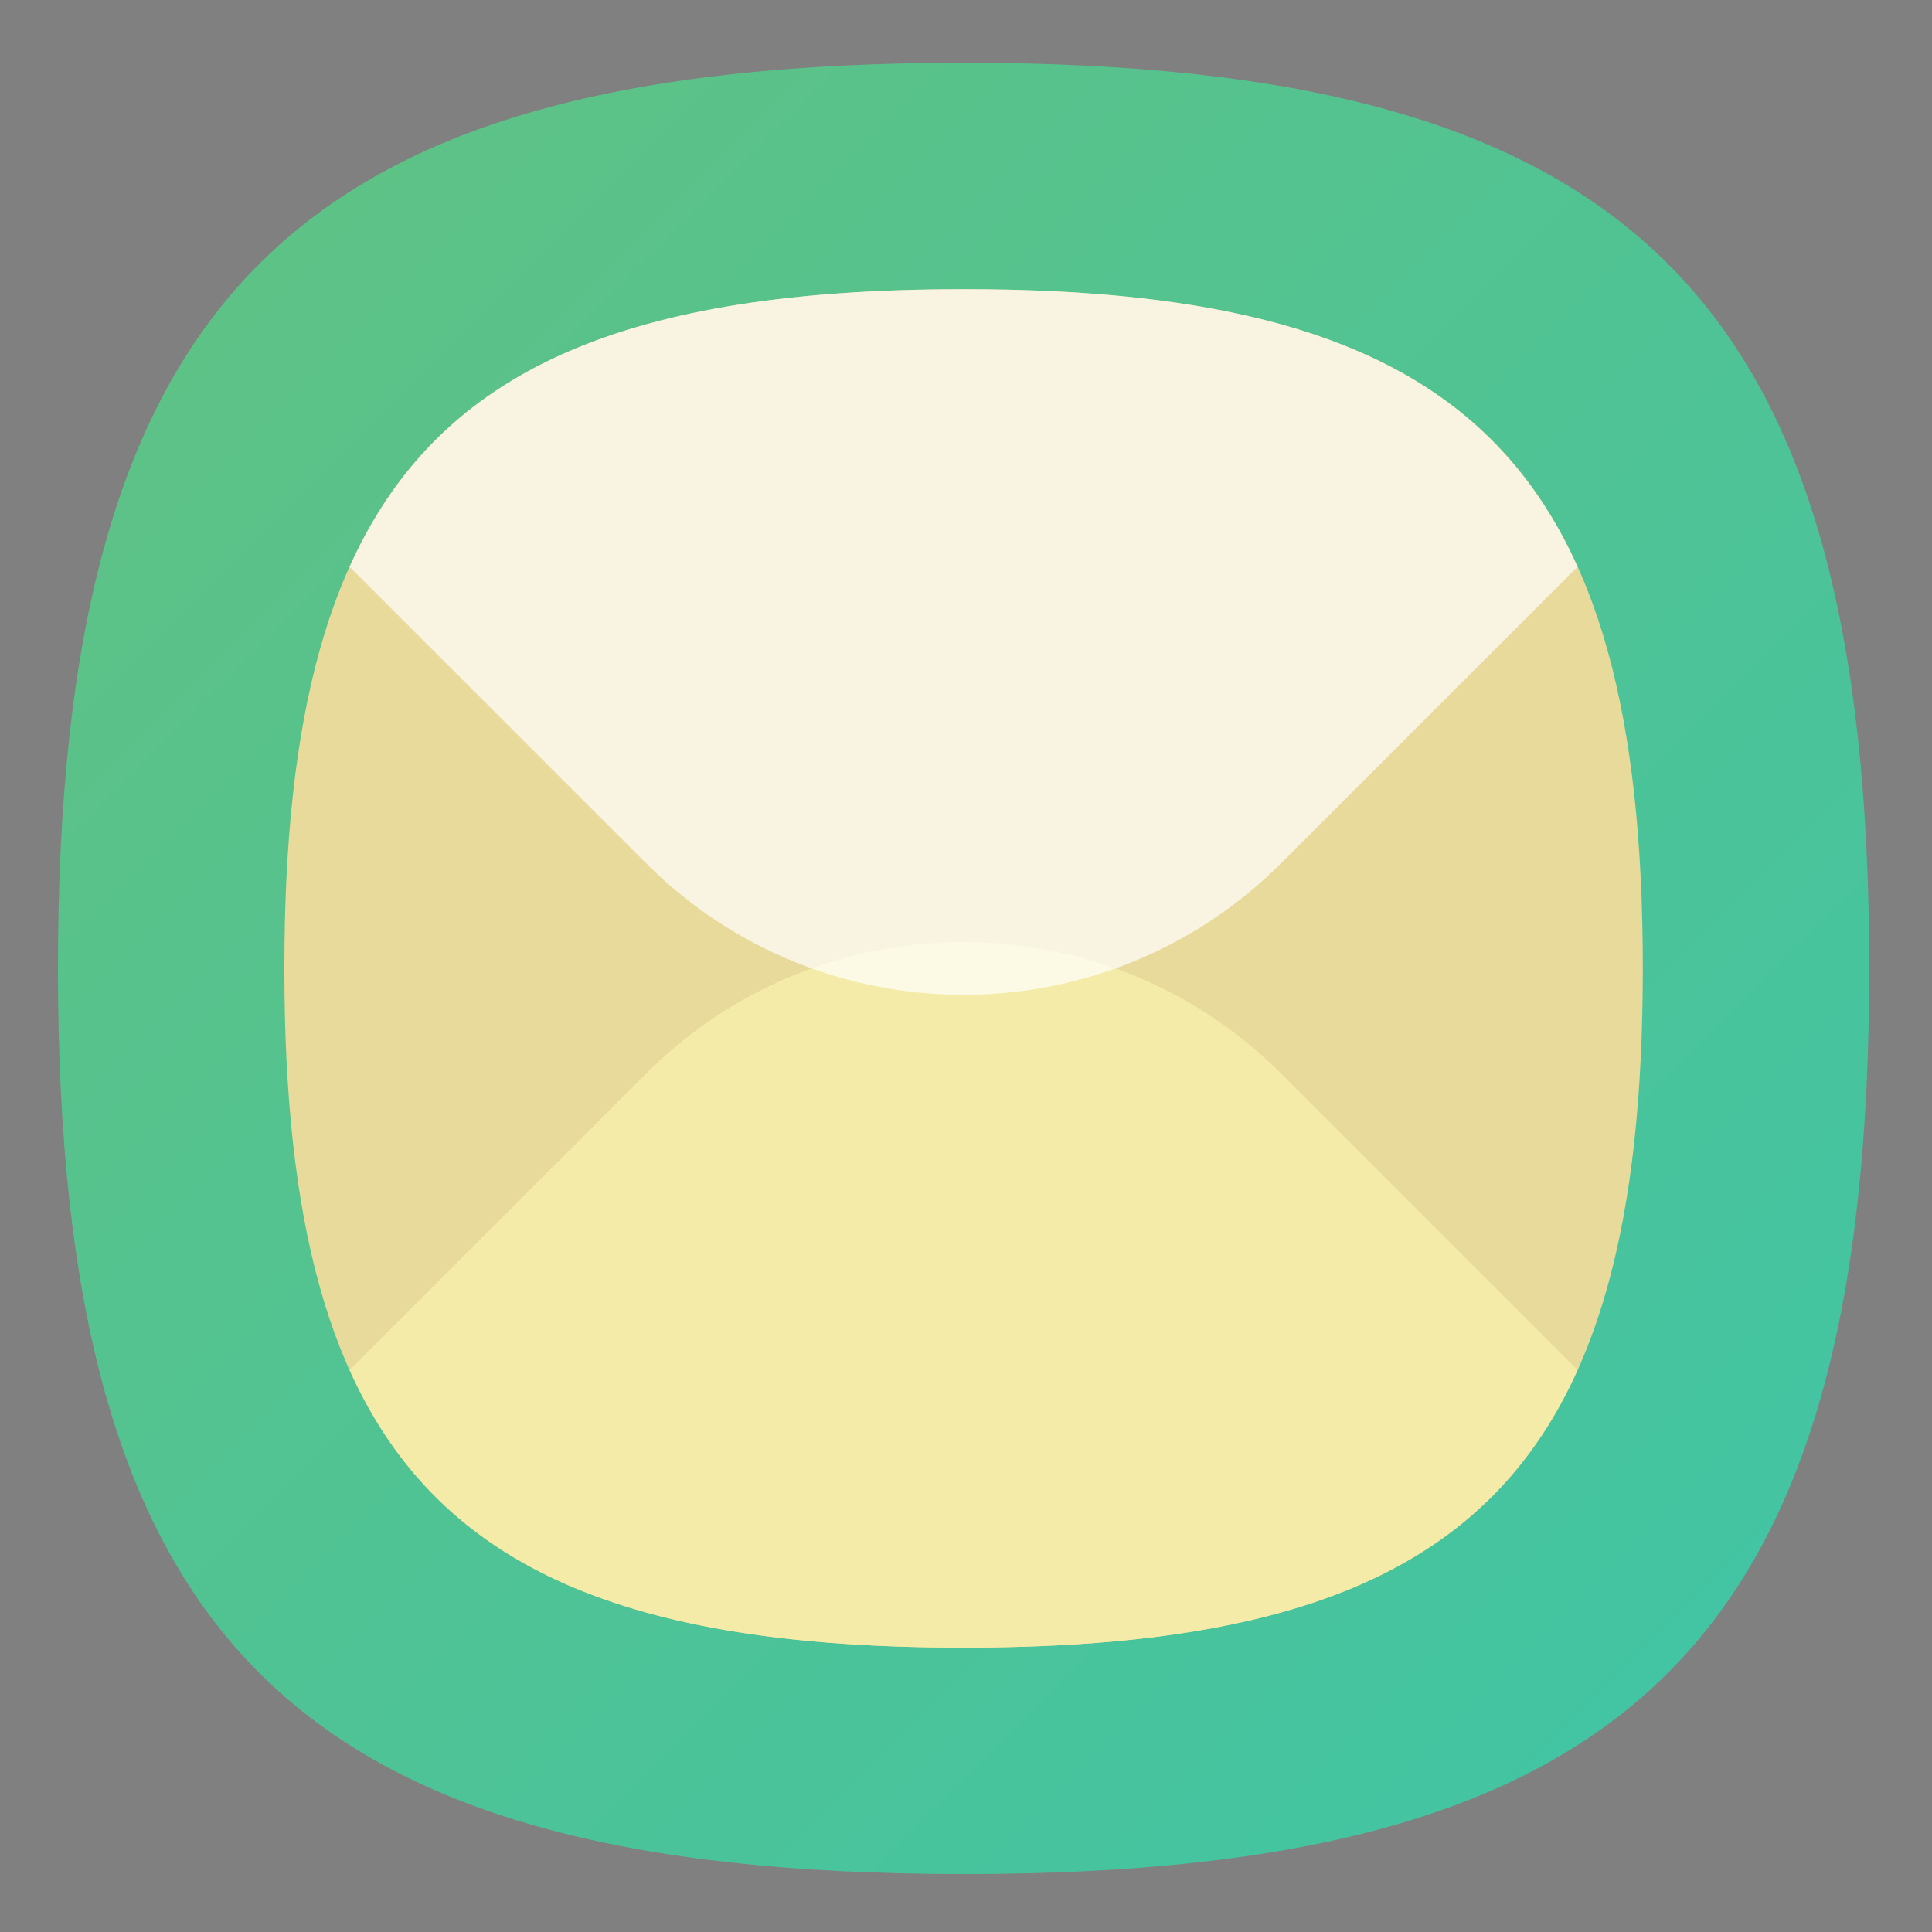 <?xml version="1.0" encoding="UTF-8" standalone="no"?>
<svg
   xmlns:dc="http://purl.org/dc/elements/1.1/"
   xmlns:cc="http://creativecommons.org/ns#"
   xmlns:rdf="http://www.w3.org/1999/02/22-rdf-syntax-ns#"
   xmlns:svg="http://www.w3.org/2000/svg"
   xmlns="http://www.w3.org/2000/svg"
   xmlns:sodipodi="http://sodipodi.sourceforge.net/DTD/sodipodi-0.dtd"
   xmlns:inkscape="http://www.inkscape.org/namespaces/inkscape"
   version="1.1"
   id="svg2"
   xml:space="preserve"
   width="133.333"
   height="133.333"
   viewBox="0 0 133.333 133.333"
   sodipodi:docname="icon-launcher-email.svg"
   inkscape:version="0.92.2 2405546, 2018-03-11"><rect x="0" y="0" width="133.333" height="133.333" fill="#808080" stroke="none"/><sodipodi:namedview
     pagecolor="#ffffff"
     bordercolor="#666666"
     borderopacity="1"
     objecttolerance="10"
     gridtolerance="10"
     guidetolerance="10"
     inkscape:pageopacity="0"
     inkscape:pageshadow="2"
     inkscape:window-width="1366"
     inkscape:window-height="717"
     id="namedview89"
     showgrid="false"
     inkscape:zoom="1.7700001"
     inkscape:cx="66.666664"
     inkscape:cy="66.666664"
     inkscape:window-x="0"
     inkscape:window-y="25"
     inkscape:window-maximized="1"
     inkscape:current-layer="svg2" /><defs
     id="defs6"><clipPath
       clipPathUnits="userSpaceOnUse"
       id="clipPath18"><path
         d="M 50,100 C 12.956,100 0,87.039 0,50 v 0 C 0,12.961 12.956,0 50,0 v 0 c 37.045,0 50,12.961 50,50 v 0 c 0,37.044 -12.955,50 -50,50 z"
         id="path16" /></clipPath><linearGradient
       x1="0"
       y1="0"
       x2="1"
       y2="0"
       gradientUnits="userSpaceOnUse"
       gradientTransform="matrix(77.781,-77.781,-77.781,-77.781,11.11,88.891)"
       spreadMethod="pad"
       id="linearGradient30"><stop
         style="stop-opacity:1;stop-color:#5dc286"
         offset="0"
         id="stop24" /><stop
         style="stop-opacity:1;stop-color:#43c4a2"
         offset="1"
         id="stop26" /><stop
         style="stop-opacity:1;stop-color:#43c4a2"
         offset="1"
         id="stop28" /></linearGradient><clipPath
       clipPathUnits="userSpaceOnUse"
       id="clipPath40"><path
         d="M 50,50 20.853,20.852 41.432,0.275 C 44.137,0.095 46.981,0 50,0 v 0 c 37.045,0 50,12.961 50,50 v 0 c 0,3.02 -0.096,5.863 -0.274,8.568 v 0 l -20.578,20.58 z"
         id="path38" /></clipPath><clipPath
       clipPathUnits="userSpaceOnUse"
       id="clipPath48"><path
         d="M -32768,32767 H 32767 V -32768 H -32768 Z"
         id="path46" /></clipPath><linearGradient
       x1="0"
       y1="0"
       x2="1"
       y2="0"
       gradientUnits="userSpaceOnUse"
       gradientTransform="matrix(38.891,-38.891,-38.891,-38.891,50,50)"
       spreadMethod="pad"
       id="linearGradient56"><stop
         style="stop-opacity:0.12;stop-color:#ffffff"
         offset="0"
         id="stop50" /><stop
         style="stop-opacity:0;stop-color:#ffffff"
         offset="0.85"
         id="stop52" /><stop
         style="stop-opacity:0;stop-color:#ffffff"
         offset="1"
         id="stop54" /></linearGradient><mask
       maskUnits="userSpaceOnUse"
       x="0"
       y="0"
       width="1"
       height="1"
       id="mask58"><g
         id="g68"><g
           clip-path="url(#clipPath48)"
           id="g66"><g
             id="g64"><g
               id="g62"><path
                 d="M -32768,32767 H 32767 V -32768 H -32768 Z"
                 style="fill:url(#linearGradient56);stroke:none"
                 id="path60" /></g></g></g></g></mask><linearGradient
       x1="0"
       y1="0"
       x2="1"
       y2="0"
       gradientUnits="userSpaceOnUse"
       gradientTransform="matrix(38.891,-38.891,-38.891,-38.891,50,50)"
       spreadMethod="pad"
       id="linearGradient80"><stop
         style="stop-opacity:1;stop-color:#000000"
         offset="0"
         id="stop74" /><stop
         style="stop-opacity:1;stop-color:#000000"
         offset="0.85"
         id="stop76" /><stop
         style="stop-opacity:1;stop-color:#000000"
         offset="1"
         id="stop78" /></linearGradient><clipPath
       clipPathUnits="userSpaceOnUse"
       id="clipPath90"><path
         d="M 0,100 H 100 V 0 H 0 Z"
         id="path88" /></clipPath><clipPath
       clipPathUnits="userSpaceOnUse"
       id="clipPath106"><path
         d="M 16.105,72.171 72.171,16.105 C 83.201,21.063 87.5,31.541 87.5,50 v 0 c 0,27.783 -9.717,37.5 -37.5,37.5 v 0 C 31.54,87.5 21.063,83.2 16.105,72.171"
         id="path104" /></clipPath><clipPath
       clipPathUnits="userSpaceOnUse"
       id="clipPath114"><path
         d="M -32768,32767 H 32767 V -32768 H -32768 Z"
         id="path112" /></clipPath><linearGradient
       x1="0"
       y1="0"
       x2="1"
       y2="0"
       gradientUnits="userSpaceOnUse"
       gradientTransform="matrix(58.323,-58.323,-58.323,-58.323,32.492,90.815)"
       spreadMethod="pad"
       id="linearGradient124"><stop
         style="stop-opacity:0.06;stop-color:#ffffff"
         offset="0"
         id="stop116" /><stop
         style="stop-opacity:0.06;stop-color:#ffffff"
         offset="0.359"
         id="stop118" /><stop
         style="stop-opacity:0;stop-color:#ffffff"
         offset="0.856"
         id="stop120" /><stop
         style="stop-opacity:0;stop-color:#ffffff"
         offset="1"
         id="stop122" /></linearGradient><mask
       maskUnits="userSpaceOnUse"
       x="0"
       y="0"
       width="1"
       height="1"
       id="mask126"><g
         id="g136"><g
           clip-path="url(#clipPath114)"
           id="g134"><g
             id="g132"><g
               id="g130"><path
                 d="M -32768,32767 H 32767 V -32768 H -32768 Z"
                 style="fill:url(#linearGradient124);stroke:none"
                 id="path128" /></g></g></g></g></mask><linearGradient
       x1="0"
       y1="0"
       x2="1"
       y2="0"
       gradientUnits="userSpaceOnUse"
       gradientTransform="matrix(58.323,-58.323,-58.323,-58.323,32.492,90.815)"
       spreadMethod="pad"
       id="linearGradient150"><stop
         style="stop-opacity:1;stop-color:#000000"
         offset="0"
         id="stop142" /><stop
         style="stop-opacity:1;stop-color:#000000"
         offset="0.359"
         id="stop144" /><stop
         style="stop-opacity:1;stop-color:#000000"
         offset="0.856"
         id="stop146" /><stop
         style="stop-opacity:1;stop-color:#000000"
         offset="1"
         id="stop148" /></linearGradient><clipPath
       clipPathUnits="userSpaceOnUse"
       id="clipPath160"><path
         d="M 0,100 H 100 V 0 H 0 Z"
         id="path158" /></clipPath><clipPath
       clipPathUnits="userSpaceOnUse"
       id="clipPath168"><path
         d="M 16.105,87.5 H 83.896 V 48.544 H 16.105 Z"
         id="path166" /></clipPath></defs><g
     id="g10"
     transform="matrix(1.25,0,0,-1.25,4,129.333)"><g
       id="g12"><g
         id="g14"
         clip-path="url(#clipPath18)"><g
           id="g20"><g
             id="g22"><path
               d="M 50,100 C 12.956,100 0,87.039 0,50 v 0 C 0,12.961 12.956,0 50,0 v 0 c 37.045,0 50,12.961 50,50 v 0 c 0,37.044 -12.955,50 -50,50 z"
               style="fill:url(#linearGradient30);stroke:none"
               id="path32"
               inkscape:connector-curvature="0" /></g></g></g></g><g
       id="g34"><g
         id="g36"
         clip-path="url(#clipPath40)"><g
           id="g42"><g
             id="g44" /><g
             id="g70"
             mask="url(#mask58)"><g
               id="g72"><path
                 d="M 50,50 20.853,20.852 41.432,0.275 C 44.137,0.095 46.981,0 50,0 v 0 c 37.045,0 50,12.961 50,50 v 0 c 0,3.02 -0.096,5.863 -0.274,8.568 v 0 l -20.578,20.58 z"
                 style="fill:url(#linearGradient80);stroke:none"
                 id="path82"
                 inkscape:connector-curvature="0" /></g></g></g></g></g><g
       id="g84"><g
         id="g86"
         clip-path="url(#clipPath90)"><g
           id="g92"
           transform="translate(87.5,50)"><path
             d="m 0,0 c 0,-27.779 -9.717,-37.5 -37.5,-37.5 -27.783,0 -37.5,9.721 -37.5,37.5 0,27.779 9.717,37.5 37.5,37.5 C -9.717,37.5 0,27.783 0,0"
             style="fill:#e8da9a;fill-opacity:1;fill-rule:nonzero;stroke:none"
             id="path94"
             inkscape:connector-curvature="0" /></g><g
           id="g96"
           transform="translate(50,12.5)"><path
             d="M 0,0 C 18.461,0 28.937,4.3 33.896,15.329 L 17.529,31.695 c -9.681,9.681 -25.377,9.681 -35.058,0 L -33.896,15.329 C -28.937,4.3 -18.46,0 0,0"
             style="fill:#f5eba8;fill-opacity:1;fill-rule:nonzero;stroke:none"
             id="path98"
             inkscape:connector-curvature="0" /></g></g></g><g
       id="g100"><g
         id="g102"
         clip-path="url(#clipPath106)"><g
           id="g108"><g
             id="g110" /><g
             id="g138"
             mask="url(#mask126)"><g
               id="g140"><path
                 d="M 16.105,72.171 72.171,16.105 C 83.201,21.063 87.5,31.541 87.5,50 v 0 c 0,27.783 -9.717,37.5 -37.5,37.5 v 0 C 31.54,87.5 21.063,83.2 16.105,72.171"
                 style="fill:url(#linearGradient150);stroke:none"
                 id="path152"
                 inkscape:connector-curvature="0" /></g></g></g></g></g><g
       id="g154"><g
         id="g156"
         clip-path="url(#clipPath160)"><g
           id="g162"><g
             id="g164" /><g
             id="g176"><g
               clip-path="url(#clipPath168)"
               id="g174"
               style="opacity:0.7"><g
                 transform="translate(50,87.5)"
                 id="g172"><path
                   d="m 0,0 c -18.46,0 -28.937,-4.3 -33.896,-15.329 l 16.367,-16.367 c 9.681,-9.681 25.377,-9.681 35.058,0 l 16.367,16.367 C 28.938,-4.299 18.461,0 0,0"
                   style="fill:#ffffff;fill-opacity:1;fill-rule:nonzero;stroke:none"
                   id="path170"
                   inkscape:connector-curvature="0" /></g></g></g></g></g></g></g></svg>